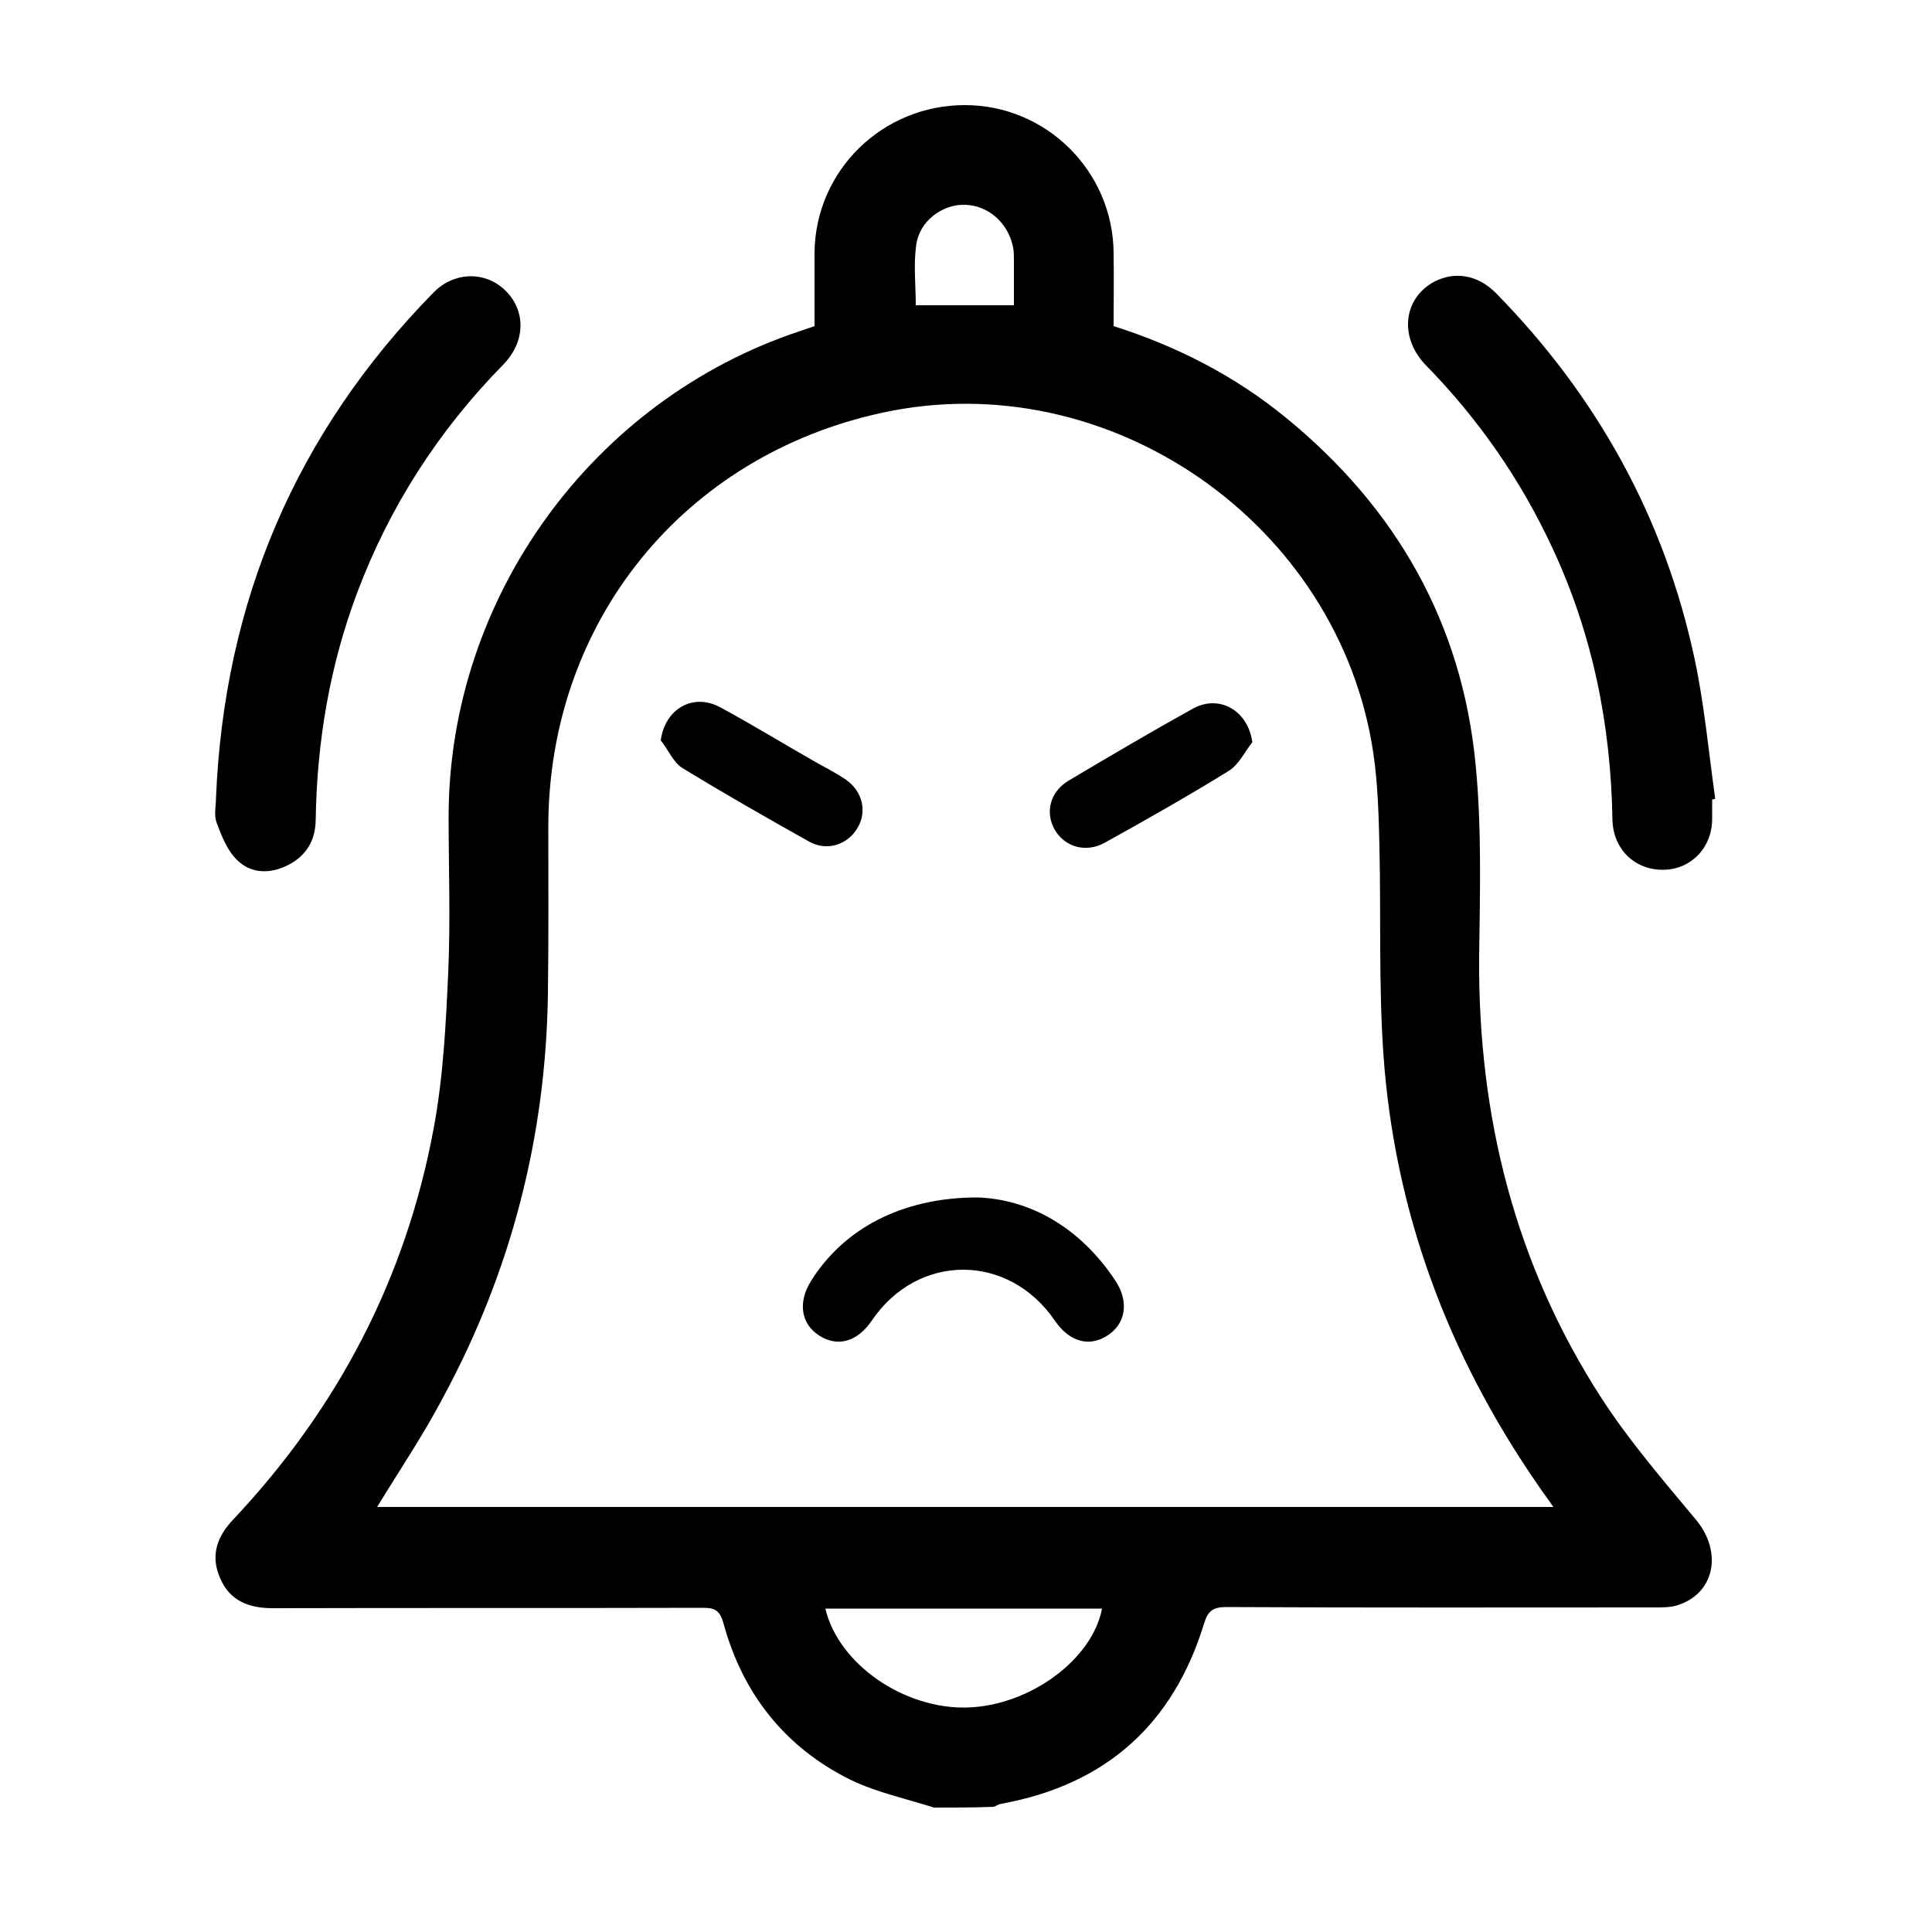 <?xml version="1.0" encoding="utf-8"?>
<!-- Generator: Adobe Illustrator 24.3.0, SVG Export Plug-In . SVG Version: 6.00 Build 0)  -->
<svg version="1.1" xmlns="http://www.w3.org/2000/svg" xmlns:xlink="http://www.w3.org/1999/xlink" x="0px" y="0px"
	 viewBox="0 0 50 50" style="enable-background:new 0 0 50 50;" xml:space="preserve">
<style type="text/css">
	.st0{display:none;}
</style>
<g id="Layer_1">
	<path d="M24.17,46.78c-0.72-0.23-1.47-0.39-2.14-0.71c-1.71-0.84-2.81-2.23-3.31-4.07c-0.09-0.32-0.22-0.39-0.52-0.39
		c-3.71,0.01-7.43,0-11.14,0.01c-0.62,0-1.11-0.19-1.36-0.77c-0.26-0.58-0.09-1.08,0.34-1.53c2.7-2.87,4.46-6.23,5.18-10.1
		c0.25-1.33,0.32-2.7,0.38-4.06c0.06-1.34,0.01-2.7,0.01-4.04c0.01-5.65,3.72-10.77,9.09-12.55c0.12-0.04,0.24-0.08,0.38-0.13
		c0-0.64,0-1.27,0-1.9c0.02-2.12,1.75-3.82,3.89-3.82c2.11,0,3.83,1.71,3.85,3.82c0.01,0.63,0,1.26,0,1.9
		c1.64,0.52,3.14,1.29,4.46,2.37c2.85,2.33,4.56,5.31,4.91,8.99c0.16,1.65,0.11,3.32,0.09,4.98c-0.03,4.11,0.93,7.95,3.17,11.41
		c0.72,1.11,1.6,2.13,2.45,3.15c0.69,0.84,0.47,1.92-0.51,2.21c-0.17,0.05-0.37,0.05-0.55,0.05c-3.7,0-7.4,0.01-11.1-0.01
		c-0.35,0-0.48,0.1-0.58,0.43c-0.8,2.61-2.55,4.17-5.24,4.66c-0.07,0.01-0.13,0.05-0.2,0.08C25.21,46.78,24.69,46.78,24.17,46.78z
		 M9.76,39c10.13,0,20.26,0,30.44,0c-0.15-0.22-0.28-0.39-0.4-0.57c-2.33-3.37-3.72-7.09-4-11.18c-0.12-1.77-0.06-3.55-0.1-5.33
		c-0.02-0.81-0.04-1.64-0.16-2.44c-0.89-5.95-6.85-10.07-12.7-8.8c-5.15,1.11-8.63,5.41-8.65,10.68c0,1.45,0.01,2.9-0.01,4.35
		c-0.05,3.7-0.95,7.19-2.71,10.45C10.96,37.13,10.34,38.05,9.76,39z M21.36,41.63c0.34,1.44,2.04,2.61,3.68,2.56
		c1.61-0.05,3.23-1.24,3.48-2.56C26.14,41.63,23.75,41.63,21.36,41.63z M26.24,7.9c0-0.39,0-0.77,0-1.15c0-0.11,0-0.23-0.02-0.34
		c-0.12-0.63-0.63-1.09-1.24-1.11c-0.59-0.02-1.19,0.42-1.27,1.05c-0.07,0.51-0.01,1.04-0.01,1.55C24.54,7.9,25.37,7.9,26.24,7.9z"
		/>
	<path d="M5.59,20.65c0.21-5.08,2.07-9.45,5.63-13.08c0.53-0.54,1.33-0.56,1.85-0.06c0.54,0.52,0.54,1.32-0.04,1.92
		c-1.68,1.71-2.95,3.68-3.79,5.92c-0.71,1.89-1.04,3.86-1.07,5.88c-0.01,0.52-0.24,0.91-0.7,1.15c-0.46,0.24-0.96,0.24-1.32-0.11
		c-0.26-0.24-0.41-0.62-0.54-0.97C5.53,21.1,5.59,20.86,5.59,20.65z"/>
	<path d="M44.31,20.69c0,0.17,0,0.34,0,0.52c-0.01,0.74-0.55,1.29-1.26,1.3c-0.74,0.01-1.3-0.53-1.32-1.29
		c-0.04-2.45-0.51-4.8-1.55-7.03c-0.82-1.77-1.92-3.35-3.28-4.74c-0.69-0.71-0.59-1.71,0.2-2.15c0.54-0.29,1.14-0.19,1.61,0.28
		c2.62,2.67,4.37,5.82,5.15,9.49c0.25,1.18,0.36,2.4,0.53,3.6C44.36,20.68,44.34,20.69,44.31,20.69z"/>
</g>
<g id="Layer_2">
	<path class="st0" d="M25,36.14c-5.91,0.01-11.08-4.19-11.16-11.21c-0.07-6.09,5.04-11.07,11.19-11.07
		c6.11,0.01,11.2,5.01,11.14,11.08C36.08,31.98,30.89,36.16,25,36.14z M25.01,15.8c-4.62-0.03-9.17,3.13-9.31,9.3
		c-0.11,5.02,4.21,9.25,9.29,9.26c5.08,0.01,9.4-4.2,9.31-9.23C34.18,18.97,29.66,15.78,25.01,15.8z"/>
	<path d="M25.29,30.99c1.33,0.04,2.65,0.75,3.58,2.16c0.36,0.55,0.26,1.12-0.22,1.42c-0.47,0.3-0.98,0.15-1.35-0.39
		c-1.2-1.76-3.55-1.76-4.74,0c-0.37,0.54-0.87,0.69-1.35,0.39c-0.48-0.3-0.57-0.86-0.22-1.42C21.82,31.82,23.32,30.99,25.29,30.99z"
		/>
	<path d="M17.1,19.16c0.11-0.82,0.84-1.23,1.53-0.86c0.8,0.43,1.58,0.91,2.37,1.36c0.29,0.17,0.6,0.32,0.88,0.51
		c0.44,0.3,0.57,0.83,0.31,1.26c-0.25,0.43-0.79,0.61-1.25,0.35c-1.11-0.62-2.21-1.25-3.29-1.91C17.43,19.73,17.29,19.4,17.1,19.16z
		"/>
	<path d="M32.41,19.21c-0.2,0.25-0.35,0.58-0.61,0.74c-1.05,0.65-2.13,1.26-3.21,1.86c-0.49,0.27-1.03,0.11-1.29-0.33
		c-0.26-0.45-0.13-0.99,0.36-1.28c1.06-0.63,2.13-1.26,3.21-1.86C31.56,17.96,32.3,18.39,32.41,19.21z"/>
</g>
</svg>
